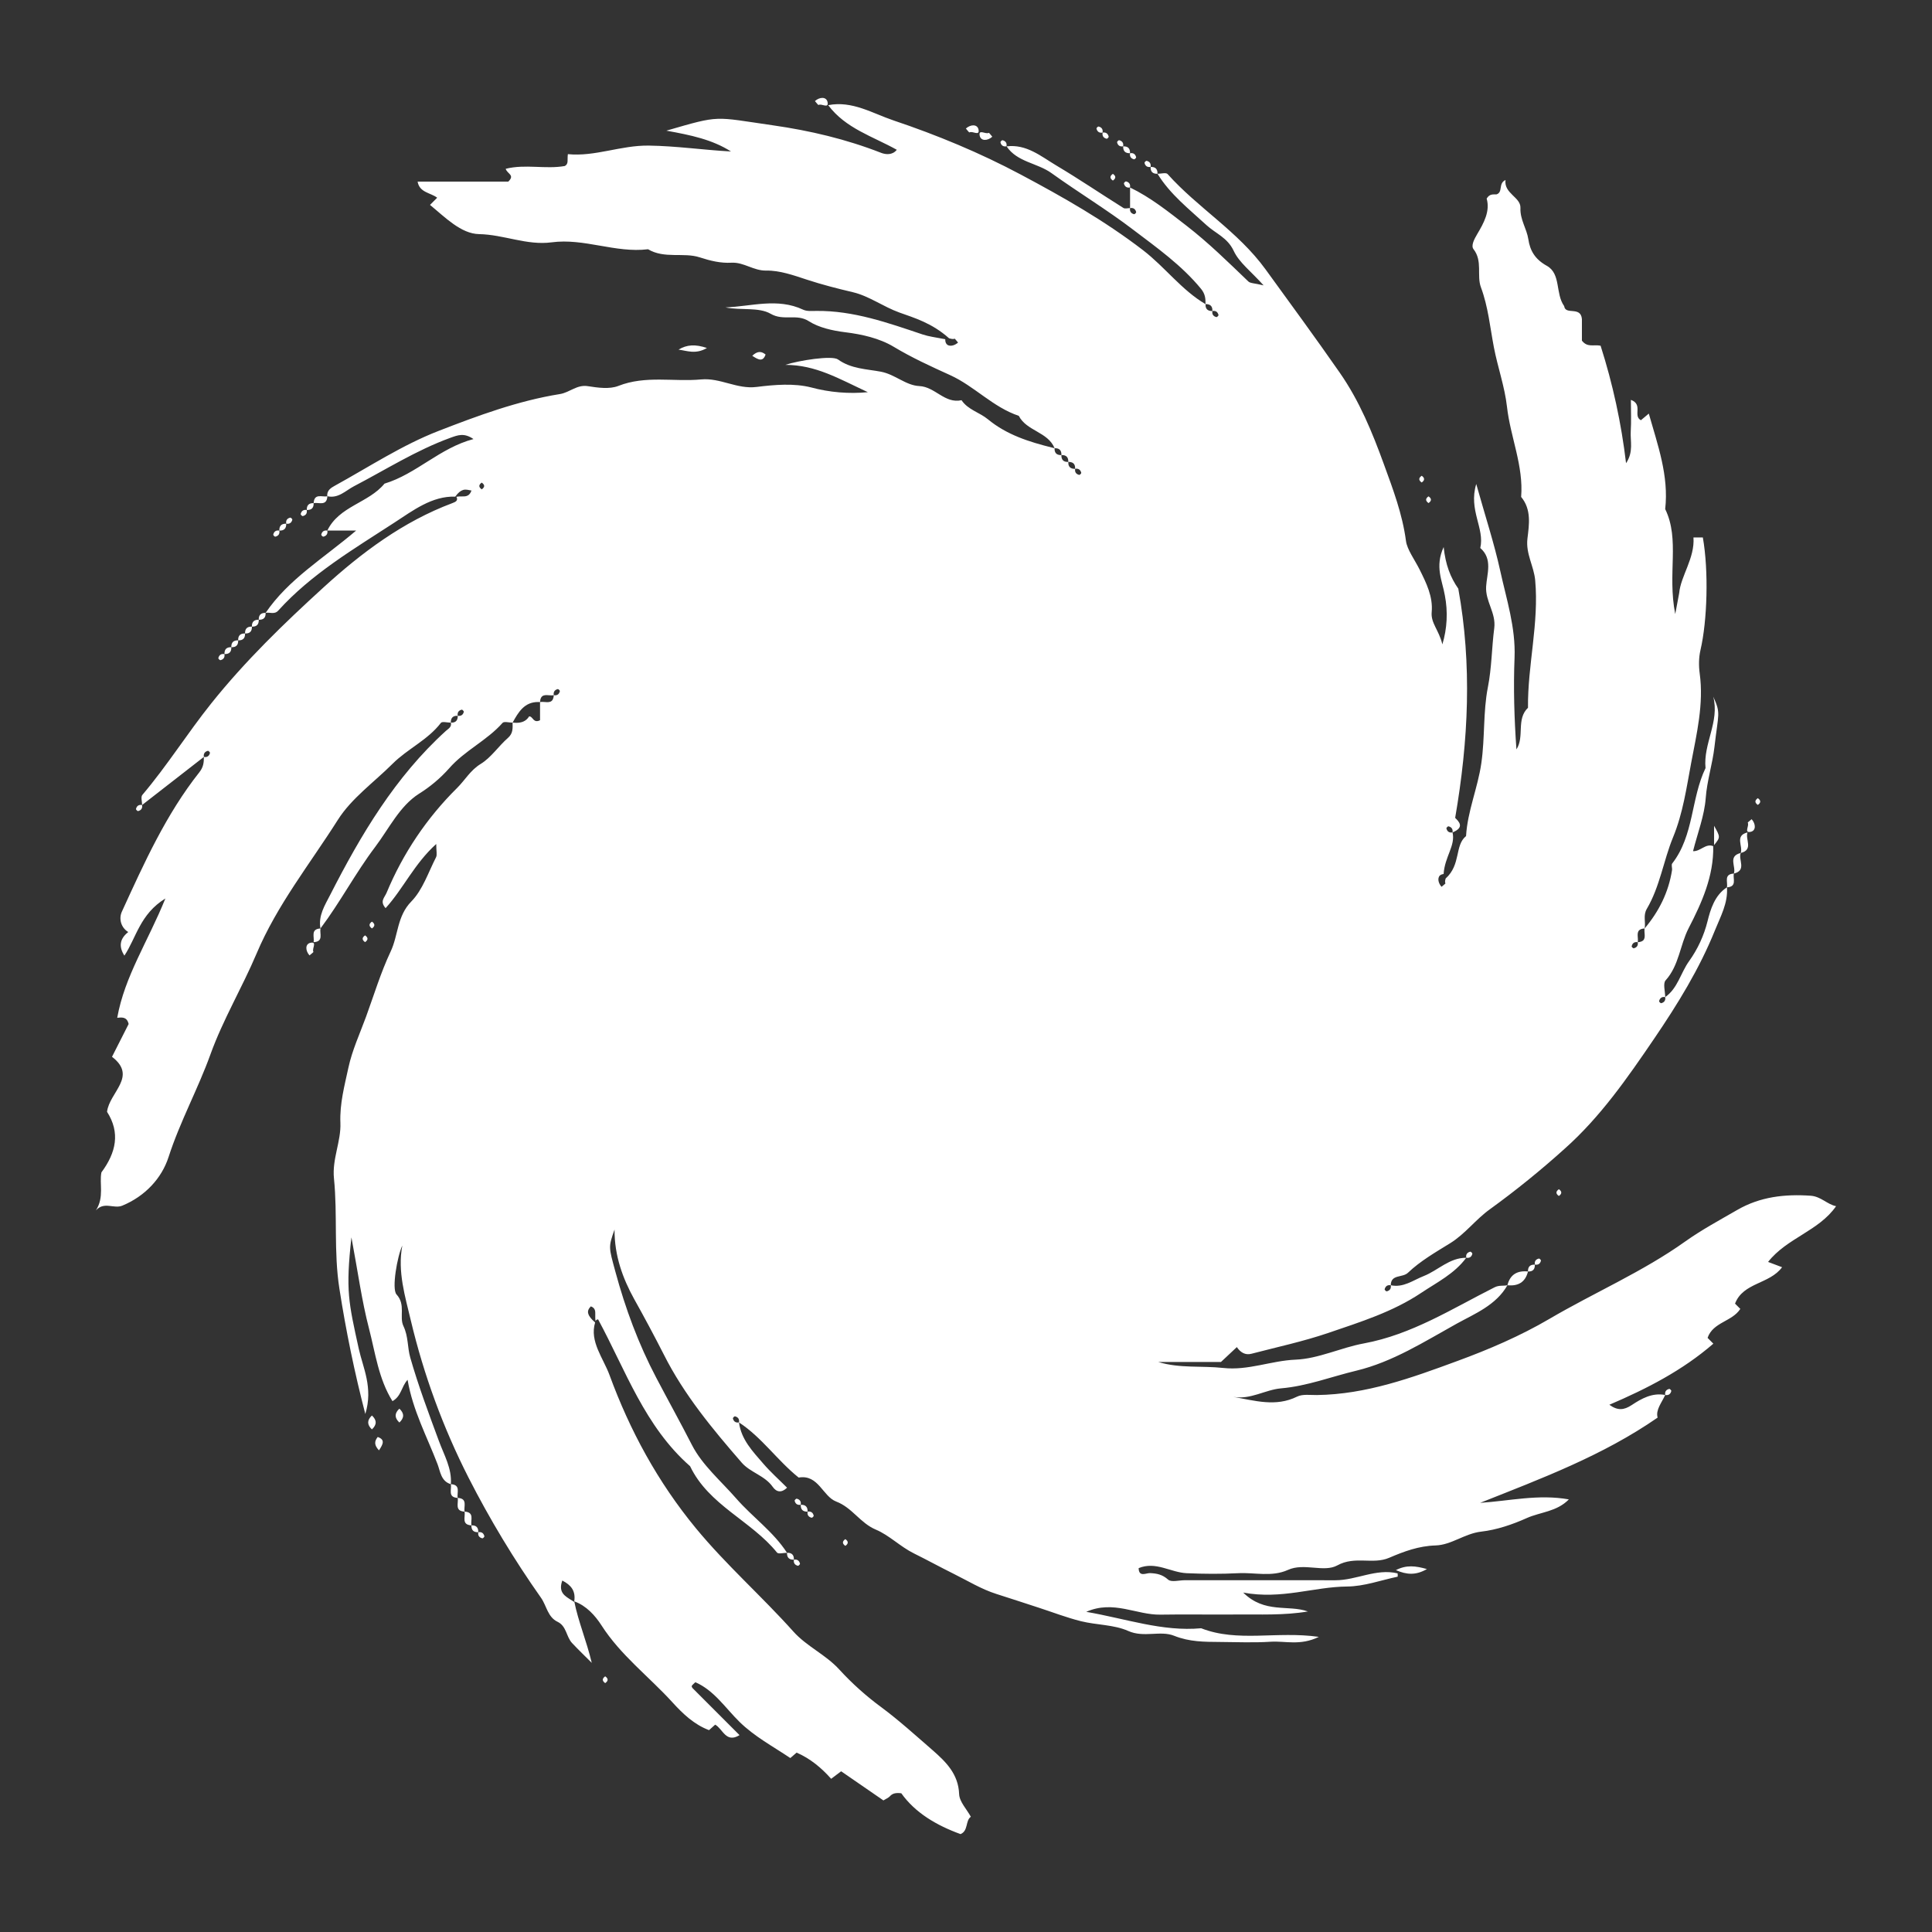 <?xml version="1.0" encoding="UTF-8" standalone="no"?>
<!-- Created with Keyshape -->
<svg xmlns="http://www.w3.org/2000/svg" xmlns:xlink="http://www.w3.org/1999/xlink" viewBox="0 0 660 660" fill-rule="evenodd" clip-rule="evenodd" stroke-linejoin="round" stroke-miterlimit="1.41">
    <rect x="0" y="0" width="660" height="660" fill="#333333" stroke="none"/>
    <style>
        @keyframes a0_t { 
            0% { 
                transform: translate(330px,330px) rotate(0deg) translate(-297.235px,-296.553px); 
            } 
            100% { 
                transform: translate(330px,330px) rotate(360deg) translate(-297.235px,-296.553px); 
            } 
        }
    </style>
    <path d="M236.1,497.01C234.92,497.01,233.14,497.51,232.68,496.94C223.85,486.02,209.36,480.79,202.98,467.43C187.52,453.87,180.98,434.71,171.6,417.35C171.51,417.19,170.91,417.31,170.69,417.88C170.43,416.36,170.75,415.08,170.46,414.14C170.3,413.59,169.92,413.14,169.07,412.82C168.26,413.66,167.92,414.46,168.2,415.32C168.43,416.17,169.17,417.13,170.54,418.33C168.57,424.81,173.32,430.47,175.47,436.33C182.41,455.25,191.91,472.77,204.94,488.6C215.31,501.18,227.46,511.84,238.24,523.89C242.87,529.06,249.34,531.79,254.02,536.96C255.109,538.146,256.226,539.306,257.372,540.438C258.517,541.569,259.69,542.673,260.89,543.747C262.089,544.821,263.315,545.866,264.565,546.88C265.816,547.895,267.091,548.878,268.39,549.83C274.39,554.29,280.1,559.47,285.83,564.45C290.33,568.39,294.63,572.55,294.89,579.45C295,582.07,297.47,584.58,298.89,587.19C296.99,588.49,298.08,591.99,295.37,593.11C287.17,590.14,279.87,585.83,275.13,579.16C273.03,578.91,272.05,579.28,271.2,580.22C270.73,580.73,269.98,581,269.02,581.6L254.58,571.65L251.17,574.22C247.96,570.59,244.1,567.32,239.37,565.27C239.191,565.425,239.011,565.58,238.832,565.735C238.653,565.889,238.474,566.044,238.294,566.199C238.115,566.354,237.936,566.509,237.757,566.665C237.578,566.82,237.399,566.975,237.22,567.13C231.22,563.1,224.99,559.8,219.85,554.76C215.03,550.03,211.19,544.01,204.78,541.22C204.07,541.92,203.7,542.16,203.55,542.5C203.47,542.68,203.68,543.1,203.88,543.3C209.11,548.55,214.36,553.79,219.87,559.3C215.21,562.17,214.17,557.15,211.55,555.72L209.45,557.6C204.27,555.63,200.47,551.96,196.89,548.03C188.89,539.25,179.27,532.03,172.71,521.8C170.56,518.46,167.55,515.08,163.41,513.6L163.42,513.5C163.92,510.03,162.34,508.05,159.33,506.49C159.284,506.615,159.24,506.742,159.2,506.869C159.16,506.997,159.124,507.125,159.09,507.255C159.057,507.384,159.027,507.514,159,507.645C158.973,507.776,158.95,507.908,158.93,508.04C158.46,511.31,161.15,512.27,163.38,513.79L163.41,513.61C164.77,520.48,167.59,527.04,169.39,534.61C167.15,532.37,164.86,530.18,162.69,527.87C160.65,525.72,160.81,522.07,157.72,520.59C154.31,518.96,153.97,515.1,152.06,512.39C149.754,509.12,147.506,505.809,145.318,502.459C143.131,499.108,141.003,495.719,138.936,492.293C136.869,488.866,134.864,485.403,132.921,481.905C130.977,478.408,129.097,474.875,127.28,471.31C125.116,467.054,123.078,462.734,121.17,458.357C119.261,453.98,117.483,449.547,115.837,445.065C114.192,440.582,112.679,436.052,111.302,431.48C109.925,426.908,108.684,422.296,107.58,417.65C105.66,409.5,102.97,400.91,104.67,392.05C102.95,395.7,100.97,406.89,102.7,408.76C105.92,412.27,103.55,416.4,105.05,419.55C106.77,423.15,106.39,426.85,107.38,430.3C110.15,439.98,113.7,449.45,117.2,458.9C118.97,463.7,121.65,468.2,121.25,473.57C117.87,472.59,117.63,469.15,116.72,466.77C113.11,457.35,108.25,448.37,106.47,437.91C104.28,440.35,104.39,443.46,101.31,445.21C96.54,437.58,95.45,428.7,93.27,420.32C90.83,410.92,89.53,401.22,87.29,389.25C85.26,407.52,86.32,411.43,89.79,427.29C91.22,433.8,94.78,440.6,92.03,449.59C91.115,446.068,90.245,442.535,89.418,438.992C88.592,435.448,87.811,431.894,87.073,428.331C86.337,424.768,85.644,421.195,84.997,417.615C84.35,414.034,83.747,410.446,83.19,406.85C81.19,394.12,82.59,381.62,81.32,369.1C80.65,362.5,83.78,356.44,83.52,350.17C83.25,343.57,84.93,337.44,86.26,331.27C87.54,325.32,90.17,319.65,92.28,313.89C95,306.43,97.31,298.77,100.68,291.62C103.32,286.06,102.82,279.54,107.75,274.51C111.65,270.52,113.55,264.56,116.2,259.4C116.62,258.56,116.26,257.32,116.26,254.87C108.73,261.66,105.01,270.15,98.96,276.79C96.89,274.43,98.58,273.26,99.32,271.49C100.707,268.152,102.258,264.885,103.969,261.702C105.679,258.518,107.547,255.421,109.565,252.422C111.583,249.424,113.748,246.527,116.053,243.743C118.358,240.959,120.8,238.292,123.37,235.75C126.09,233.06,127.9,229.69,131.47,227.51C135.03,225.33,137.52,221.47,140.74,218.65C142.54,217.08,142.37,215.33,142.34,213.42L142.44,213.42C142.84,213.46,143.22,213.48,143.6,213.48C145.37,213.48,146.95,212.98,148,211.28L148.19,211.29L148.25,211.3C148.279,211.306,148.307,211.314,148.335,211.323C148.362,211.332,148.39,211.343,148.417,211.355C148.444,211.366,148.47,211.379,148.495,211.394C148.521,211.408,148.546,211.423,148.57,211.44L148.6,211.46L148.62,211.47L148.74,211.56L148.78,211.6C149.03,211.82,149.24,212.1,149.48,212.36L149.54,212.42C149.571,212.448,149.602,212.476,149.634,212.502C149.666,212.529,149.699,212.555,149.733,212.58C149.766,212.605,149.8,212.629,149.835,212.652C149.869,212.676,149.904,212.698,149.94,212.72C149.964,212.734,149.988,212.747,150.012,212.759C150.036,212.772,150.061,212.783,150.086,212.794C150.111,212.805,150.136,212.815,150.162,212.824C150.188,212.834,150.214,212.842,150.24,212.85L150.28,212.86L150.34,212.87L150.41,212.89L150.55,212.89L150.62,212.9L150.7,212.9C150.79,212.894,150.879,212.882,150.967,212.866C151.056,212.849,151.143,212.827,151.229,212.8C151.315,212.773,151.399,212.741,151.481,212.704C151.563,212.668,151.643,212.626,151.72,212.58L151.72,206.39C153.18,206.1,155.26,207.07,156.08,205.49C156.25,205.14,156.38,204.67,156.41,204.04C157.08,204.16,157.61,204.02,157.97,203.67C158.037,203.6,158.098,203.525,158.154,203.446C158.21,203.367,158.261,203.284,158.305,203.198C158.349,203.112,158.386,203.022,158.417,202.931C158.448,202.839,158.473,202.745,158.49,202.65C158.5,202.61,158.49,202.57,158.46,202.51C158.451,202.493,158.441,202.476,158.431,202.46C158.421,202.444,158.411,202.428,158.4,202.412C158.389,202.396,158.378,202.38,158.366,202.365C158.354,202.35,158.342,202.335,158.33,202.32C158.16,202.12,157.91,201.93,157.8,201.96C157.705,201.977,157.611,202.002,157.519,202.033C157.428,202.064,157.338,202.101,157.252,202.145C157.166,202.189,157.083,202.24,157.004,202.296C156.925,202.352,156.85,202.413,156.78,202.48C156.43,202.85,156.29,203.37,156.41,204.04C154.95,204.34,152.86,203.37,152.05,204.94C151.87,205.29,151.75,205.76,151.72,206.39L151.6,206.39L151.48,206.38L151.38,206.38L151.13,206.37C146.4,206.32,144.33,209.8,142.34,213.42C141.17,213.42,139.44,212.92,138.92,213.5C133.57,219.55,126,222.92,120.66,229.04C119.91,229.881,119.13,230.696,118.322,231.482C117.514,232.267,116.678,233.024,115.816,233.75C114.954,234.476,114.066,235.17,113.154,235.833C112.242,236.495,111.307,237.125,110.35,237.72C103.73,241.96,100.16,249.57,95.41,255.87C88.65,264.81,83.45,274.78,76.71,283.73C75.91,279.36,78.2,275.84,80.03,272.26C90.53,251.69,102.23,231.96,119.58,216.22C120.38,215.5,121.63,214.9,121.25,213.42C122.31,213.46,123.02,213.14,123.35,212.45C123.54,212.09,123.62,211.63,123.6,211.07C124.27,211.19,124.8,211.05,125.16,210.7C125.227,210.63,125.288,210.555,125.344,210.476C125.4,210.397,125.451,210.314,125.495,210.228C125.539,210.142,125.576,210.052,125.607,209.961C125.638,209.869,125.663,209.775,125.68,209.68C125.69,209.63,125.66,209.56,125.61,209.48C125.47,209.26,125.13,208.96,124.99,208.99C124.895,209.007,124.801,209.032,124.709,209.063C124.618,209.094,124.528,209.131,124.442,209.175C124.356,209.219,124.273,209.27,124.194,209.326C124.115,209.382,124.04,209.443,123.97,209.51C123.62,209.88,123.48,210.41,123.6,211.07C122.53,211.04,121.83,211.36,121.49,212.05C121.31,212.4,121.23,212.86,121.25,213.42C120.08,213.42,118.27,212.93,117.85,213.5C113.35,219.37,106.45,222.37,101.35,227.46C95.01,233.79,87.3,239.26,82.63,246.66C73.11,261.69,61.91,275.66,54.86,292.36C49.96,303.94,43.43,314.82,39.12,326.76C34.85,338.61,28.74,349.68,24.83,361.78C22.48,369.08,16.81,375.19,9.04,378.41C6.09,379.63,2.83,376.87,0,380.04C2.93,375.46,1.11,370.88,1.88,367.06C6.91,360.27,8.36,353.49,3.8,346.36C4.61,339.66,14.29,334.31,5.5,327.57L11.18,316.37C10.59,313.9,9,314.07,7.28,314.25C9.8,300.06,17.8,288.15,23.73,273.49C15.03,278.85,13.81,286.86,9.73,293.01C7.73,289.9,8.14,287.23,11.05,284.95C10.466,284.601,9.952,284.147,9.535,283.611C9.117,283.074,8.803,282.464,8.608,281.813C8.414,281.161,8.342,280.479,8.397,279.801C8.452,279.123,8.633,278.462,8.93,277.85C16.49,261.35,23.95,244.75,35.33,230.38C36.73,228.6,36.9,227.04,36.88,225.13C37.55,225.25,38.08,225.12,38.44,224.76C38.507,224.69,38.569,224.615,38.624,224.536C38.68,224.457,38.731,224.374,38.775,224.288C38.819,224.202,38.856,224.112,38.887,224.021C38.918,223.929,38.943,223.835,38.96,223.74C38.96,223.72,38.96,223.68,38.94,223.64C38.934,223.626,38.928,223.613,38.922,223.6C38.915,223.587,38.908,223.574,38.901,223.562C38.893,223.549,38.885,223.537,38.877,223.525C38.868,223.513,38.859,223.501,38.85,223.49C38.845,223.484,38.841,223.478,38.836,223.472C38.831,223.466,38.826,223.46,38.821,223.454C38.816,223.448,38.811,223.443,38.806,223.437C38.8,223.431,38.795,223.426,38.79,223.42L38.76,223.37L38.74,223.35C38.58,223.18,38.37,223.03,38.27,223.05C38.175,223.068,38.081,223.093,37.989,223.125C37.897,223.157,37.807,223.195,37.721,223.24C37.635,223.285,37.552,223.336,37.473,223.393C37.394,223.45,37.32,223.512,37.25,223.58C36.9,223.94,36.76,224.46,36.88,225.13L15.78,241.55C15.78,240.38,15.28,238.79,15.86,238.11C24.3,228.17,31.21,217.1,39.36,206.9C50.98,192.35,64.26,179.52,77.83,167.15C90.73,155.38,104.97,144.71,121.76,138.43C122.9,138,123.84,137.56,123.14,136.25C124.44,136.01,125.64,136.29,126.61,136C127.28,135.8,127.87,135.3,128.31,134.13C127.31,133.97,126.38,133.63,125.43,133.94C124.63,134.18,123.77,134.8,122.76,136.21C114.82,135.95,108.34,140.94,101.92,145.11C88.02,154.16,73.59,162.64,62.28,175.15C60.98,176.58,59.39,175.62,57.97,175.92C65.8,164.4,77.7,157.34,88.9,147.8L79.05,147.8C83.09,139.43,93.14,138.41,98.59,131.77C109.49,128.47,117.43,119.59,128.99,116.54C125.8,114.37,123.77,115.14,121.02,116.14C109.38,120.39,99.02,127,88.14,132.67C85.34,134.12,82.81,136.94,79.05,136.07C78.77,134.1,80.44,133.13,81.57,132.51C93.3,126.05,104.65,118.58,117.04,113.77C130.46,108.56,144.17,103.47,158.51,101.17C161.89,100.62,164.31,97.87,168.04,98.47C171.46,99,175.43,99.58,178.47,98.39C187.8,94.72,197.37,97.05,206.78,96.17C213.32,95.57,219.02,99.59,225.71,98.74C231.84,97.97,238.45,97.42,244.31,98.9C245.885,99.323,247.479,99.676,249.086,99.957C250.693,100.238,252.311,100.447,253.937,100.584C255.563,100.72,257.193,100.784,258.825,100.775C260.456,100.766,262.086,100.684,263.71,100.53C253.69,95.87,245.91,91.2,235.51,91.2C240.13,89.67,251.51,87.9,253.51,89.35C257.97,92.58,263.32,92.62,268.11,93.52C273.04,94.44,276.61,98.22,281.31,98.44C286.7,98.7,289.98,104.54,295.71,103.27C297.91,106.55,301.85,107.42,304.71,109.78C311.14,115.1,318.84,117.52,326.73,119.48L327.49,119.68C327.43,121.24,328.16,122.02,329.69,122.02L329.83,122.02C329.78,123.59,330.51,124.37,332.03,124.36L332.18,124.36C332.14,125.42,332.46,126.13,333.15,126.46C333.51,126.65,333.97,126.73,334.53,126.71C334.44,127.18,334.49,127.59,334.65,127.91C334.87,128.35,335.3,128.65,335.92,128.79C336.1,128.83,336.65,128.28,336.61,128.09C336.56,127.89,336.51,127.72,336.42,127.56C336.08,126.86,335.44,126.55,334.52,126.7C334.56,125.64,334.24,124.94,333.55,124.6C333.443,124.552,333.333,124.511,333.221,124.477C333.109,124.443,332.995,124.416,332.88,124.395C332.764,124.375,332.648,124.362,332.531,124.356C332.414,124.35,332.297,124.352,332.18,124.36C332.24,122.79,331.51,122,329.98,122.01L329.83,122.01C329.89,120.44,329.16,119.66,327.64,119.67L327.5,119.67C325.19,114.04,317.95,113.84,315.27,108.61C306.46,105.67,300.13,98.49,291.87,94.73C285.27,91.73,278.77,88.77,272.52,85.01C267.72,82.12,261.68,80.75,256.02,80.06C251.52,79.5,246.97,78.46,243.58,76.3C239.33,73.57,234.95,76.32,230.51,73.75C226.44,71.39,220.28,72.65,215.07,71.57C223.93,71.23,232.82,68.22,241.59,72.34C242.87,72.94,244.57,72.79,246.07,72.77C258.8,72.62,270.64,76.86,282.42,80.81C284.64,81.55,286.7,81.76,290.17,82.44C290.167,82.454,290.165,82.468,290.162,82.482C290.16,82.496,290.158,82.51,290.156,82.525C290.155,82.539,290.153,82.553,290.152,82.567C290.151,82.582,290.15,82.596,290.15,82.61L290.15,82.7C290.15,82.84,290.16,83.02,290.2,83.22C290.36,83.98,290.82,84.42,291.28,84.54C292.2,84.86,293.49,84.49,294.52,83.57C294.12,83.11,293.49,82.29,293.34,82.24L293.32,82.24C292.86,82.52,292.11,82.28,291.45,82.12C285.57,76.86,279.51,75.13,274.49,73.32C268.94,71.32,264.14,67.69,258.65,66.39C253.31,65.13,248.05,63.79,242.85,62.08C238.35,60.6,233.61,58.91,229.01,58.99C224.61,59.07,221.36,56.07,217.1,56.3C213.43,56.5,209.96,55.67,206.24,54.46C200.77,52.68,194.2,55.04,188.62,51.7C177.48,53.07,166.82,47.84,155.65,49.34C147.24,50.46,139.35,46.69,130.89,46.53C124.7,46.41,119.28,40.77,114.13,36.55L116.58,34.1C114.39,32.38,110.53,32.38,109.9,28.6L140.87,28.6C143.24,26.31,140.52,25.99,139.99,24.22C146.69,22.52,153.59,24.44,160.2,23.26C161.57,22.48,160.95,21.18,161.23,19.21C170.51,20.14,179.28,16.16,188.87,16.29C198.27,16.42,207.52,17.79,216.95,18.3C210.55,14.24,203.35,12.72,194.87,11.19C213.55,5.78,210.83,6.43,231.18,9.35C243.97,11.18,256.28,14.09,268.28,18.78C269.78,19.36,272.13,19.61,273.59,17.72C265.44,13.16,256.09,10.44,250.16,2.48C258.33,0.85,265.4,5.32,272.46,7.69C287.36,12.69,302.06,18.79,315.93,26.18C330.34,33.85,344.59,41.94,357.73,52.04C365.25,57.83,370.86,65.62,379.06,70.45C379.02,71.52,379.34,72.22,380.03,72.55C380.39,72.74,380.85,72.82,381.41,72.8C381.33,73.28,381.37,73.68,381.53,74C381.75,74.45,382.19,74.74,382.8,74.88C382.98,74.92,383.53,74.38,383.5,74.19C383.45,73.99,383.39,73.81,383.3,73.65C382.97,72.95,382.33,72.65,381.41,72.8C381.45,71.73,381.13,71.03,380.44,70.69C380.332,70.642,380.222,70.601,380.109,70.566C379.996,70.532,379.881,70.504,379.765,70.484C379.649,70.464,379.531,70.451,379.414,70.445C379.296,70.44,379.178,70.441,379.06,70.45C379.08,68.56,378.96,66.98,377.53,65.23C370.93,57.18,362.44,51.17,354.35,45.03C345.39,38.2,335.62,32.29,326.45,25.7C321.52,22.16,314.75,21.98,311.09,16.55C317.89,15.71,322.83,19.95,328.06,23.07C335.83,27.69,343.33,32.78,351,37.59C351.55,37.94,352.5,37.64,353.29,37.64C353.2,38.12,353.25,38.52,353.41,38.84C353.63,39.29,354.06,39.59,354.68,39.73L354.7,39.73C354.9,39.73,355.4,39.21,355.37,39.03C355.32,38.83,355.27,38.65,355.18,38.49C354.84,37.79,354.2,37.49,353.28,37.64L353.28,30.61C360.32,34.01,366.31,38.83,372.48,43.6C380.08,49.47,386.82,56.12,393.7,62.72C394.36,63.35,395.7,63.27,398.9,64.04C394.57,59.21,390.54,56.24,388.69,52.26C386.55,47.68,382.47,46.31,379.33,43.41C373.43,37.97,366.95,32.93,362.66,25.92C363.83,25.92,365.56,25.42,366.09,26C376.47,37.61,390.11,45.56,399.57,58.58C408.07,70.29,416.63,81.96,424.91,93.86C431.65,103.54,436.01,114.2,439.98,125.11C443.1,133.68,446.32,142.13,447.54,151.37C447.92,154.27,450.54,157.81,452.16,161.05C454.48,165.7,456.81,170.37,456.32,175.68C455.98,179.42,458.78,181.75,459.97,186.68C460.377,185.331,460.702,183.958,460.943,182.57C461.184,181.181,461.34,179.779,461.412,178.372C461.483,176.964,461.47,175.554,461.371,174.148C461.272,172.742,461.088,171.344,460.82,169.96C459.96,164.9,457.32,160.18,460.41,153.43C461.04,159.46,462.71,163.79,465.41,167.65C470.12,193.58,468.91,219.47,464.34,245.95C465.64,247.23,467.66,249.19,463.44,250.92C463.46,250.82,463.473,250.718,463.477,250.616C463.482,250.514,463.479,250.412,463.468,250.31C463.457,250.208,463.438,250.108,463.411,250.009C463.385,249.91,463.351,249.814,463.31,249.72C463.09,249.27,462.66,248.97,462.04,248.83C461.89,248.8,461.51,249.15,461.39,249.38L461.37,249.42C461.366,249.428,461.363,249.436,461.36,249.444C461.357,249.452,461.354,249.46,461.353,249.469C461.351,249.477,461.35,249.486,461.35,249.494C461.349,249.503,461.349,249.511,461.35,249.52C461.4,249.72,461.45,249.9,461.54,250.07C461.87,250.77,462.51,251.07,463.44,250.91C464.51,255.43,460.79,259.14,460.39,265.13L460.04,265.19C459.28,265.34,458.84,265.81,458.73,266.27C458.4,267.18,458.77,268.47,459.69,269.5C460.15,269.1,460.97,268.47,461.03,268.32L461.03,268.3C461.019,268.284,461.009,268.267,460.999,268.25C460.99,268.233,460.981,268.216,460.973,268.199C460.964,268.181,460.956,268.163,460.949,268.145C460.942,268.127,460.936,268.109,460.93,268.09C460.925,268.068,460.921,268.046,460.917,268.023C460.913,268.001,460.91,267.978,460.907,267.956C460.905,267.933,460.903,267.911,460.902,267.888C460.901,267.865,460.9,267.843,460.9,267.82C460.898,267.753,460.898,267.685,460.901,267.618C460.904,267.55,460.91,267.483,460.918,267.416C460.927,267.349,460.938,267.283,460.951,267.216C460.965,267.15,460.981,267.085,461,267.02L461.03,266.88L461.06,266.78L461.06,266.73L461.08,266.67C466.4,261.9,464.11,255.34,468.06,252.17C468.56,243.63,472.06,235.76,473.28,227.27C474.54,218.54,473.86,209.72,475.52,201.31C476.85,194.53,476.82,187.84,477.69,181.15C478.37,175.89,474.59,172.02,474.92,166.87C475.18,162.59,477.25,157.52,472.92,153.76C474.5,147.01,468.82,140.86,471.54,131.89C474.67,143.05,477.68,152.19,479.73,161.53C481.87,171.3,485.03,180.9,484.63,191.18C484.21,201.6,484.53,212.04,485.27,222.56C488.12,218.16,485.11,212.27,489.22,208.34C489.07,193.79,493.01,179.48,491.68,164.81C491.24,159.94,488.41,155.76,489.03,150.55C489.6,145.82,490.46,140.6,486.88,136.31C487.74,125.67,483.2,115.85,482.04,105.49C481.27,98.63,478.86,91.97,477.56,85.15C476.25,78.31,475.63,71.39,473.15,64.72C471.63,60.67,473.8,55.76,470.61,51.67C469.69,50.49,470.81,48.32,471.9,46.48C474.13,42.74,476.34,38.67,475.1,34.4C476.13,32.66,477.38,33.02,478.49,32.95C480.77,32.17,478.98,29.18,481.54,28.05C480.94,32.66,486.77,33.91,486.64,37.55C486.47,41.62,488.78,44.62,489.34,48.29C489.91,52.12,491.57,55.09,495.64,57.35C500.56,60.08,498.5,66.85,501.58,71.12C501.98,74.34,507.26,70.99,507.64,75.56L507.64,82.92C509.54,85.38,511.65,84.17,514.02,84.65C515.063,87.915,516.028,91.206,516.913,94.517C517.799,97.829,518.605,101.161,519.331,104.512C520.058,107.862,520.703,111.229,521.268,114.61C521.833,117.991,522.317,121.386,522.72,124.79C525.35,120.88,524.12,117.25,524.32,113.9C524.54,110.49,524.37,107.06,524.37,103.15C528.66,104.74,524.97,108.61,527.79,110.11L530.49,107.84C533.54,118.61,537.37,129.06,536.09,140.46C541.19,150.96,536.77,162.37,539.52,176.33L540.87,169.16C541.38,163.36,546.25,157.22,545.75,150.16L548.95,150.16C550.98,161.61,550.47,178.6,548.15,188.58C547.55,191.15,547.52,194,547.88,196.64C549.31,207.06,546.82,217.31,544.96,227.2C543.38,235.58,542.18,244.33,538.76,252.62C535.5,260.57,534.29,269.42,529.82,277.01C528.47,279.3,529.5,281.52,529.06,283.73C528.13,283.78,527.56,284.01,527.2,284.36C526.23,285.3,526.98,287.12,526.71,288.42C526.11,288.32,525.61,288.42,525.26,288.7L525.25,288.72L525.23,288.73C525.06,288.87,524.93,289.05,524.82,289.27C524.74,289.44,524.68,289.62,524.63,289.82L524.64,289.89L524.67,289.96L524.73,290.05L524.73,290.07L524.75,290.09L524.91,290.26C525.01,290.36,525.12,290.44,525.21,290.48C525.25,290.5,525.29,290.51,525.32,290.5C525.94,290.37,526.37,290.07,526.59,289.63C526.75,289.3,526.79,288.9,526.71,288.43C527.65,288.37,528.23,288.13,528.58,287.79C529.55,286.84,528.8,285.04,529.06,283.73C533.96,277.93,537.24,271.36,538.42,263.83C538.54,263.07,538.11,262.03,538.49,261.53C545.96,251.94,544.85,239.37,549.87,228.94C549.03,220.59,554.74,213.1,552.51,204.56C555.17,210.31,554.23,210.2,552.93,221.63C552.25,227.57,550.37,233.23,549.93,239.23C549.48,245.23,547.17,251.09,545.6,257.33C548.15,257.45,549.92,254.57,552.5,255.61C552.7,265.83,548.6,274.93,544.1,283.63C541.12,289.43,540.85,296.33,536.23,301.46C535.27,302.54,536.09,305.22,536.09,307.17C535.42,307.06,534.89,307.19,534.53,307.55C534.463,307.62,534.402,307.695,534.346,307.774C534.29,307.853,534.239,307.936,534.195,308.022C534.151,308.108,534.114,308.198,534.083,308.289C534.052,308.381,534.027,308.475,534.01,308.57C533.99,308.63,534.05,308.75,534.15,308.87L534.21,308.93L534.27,308.99C534.41,309.14,534.58,309.26,534.67,309.26L534.7,309.26C534.795,309.242,534.89,309.217,534.981,309.185C535.073,309.153,535.163,309.115,535.249,309.07C535.335,309.025,535.418,308.974,535.497,308.917C535.576,308.86,535.65,308.798,535.72,308.73L535.77,308.67L535.8,308.64L535.82,308.61C536.09,308.26,536.19,307.78,536.09,307.17C540.39,304.18,541.38,298.87,544.27,294.87C545.001,293.848,545.683,292.793,546.314,291.707C546.946,290.622,547.526,289.507,548.052,288.367C548.579,287.226,549.051,286.062,549.468,284.877C549.885,283.692,550.246,282.489,550.55,281.27C551.53,277.32,552.98,272.37,557.19,269.67C557.58,275.06,555.01,279.59,553.09,284.36C547.75,297.6,540.29,309.66,532.32,321.38C523.2,334.78,513.92,348.17,501.71,359.01C499.684,360.837,497.634,362.637,495.56,364.409C493.486,366.181,491.388,367.926,489.268,369.643C487.148,371.359,485.005,373.048,482.84,374.707C480.675,376.367,478.488,377.998,476.28,379.6C471.34,383.12,467.8,388.06,462.64,391.25C457.64,394.34,452.41,397.34,448.21,401.35C446.34,403.13,442.38,401.78,442.34,405.61C441.67,405.5,441.14,405.63,440.78,405.99C440.714,406.059,440.652,406.133,440.597,406.212C440.541,406.29,440.491,406.372,440.447,406.457C440.403,406.543,440.365,406.631,440.334,406.722C440.303,406.813,440.278,406.906,440.26,407L440.26,407.09L440.38,407.28L440.56,407.47C440.582,407.491,440.605,407.512,440.628,407.532C440.652,407.551,440.676,407.57,440.701,407.587C440.726,407.605,440.752,407.622,440.779,407.637C440.805,407.652,440.832,407.667,440.86,407.68L440.89,407.68L440.89,407.69L440.95,407.69C441.051,407.671,441.151,407.644,441.248,407.609C441.345,407.575,441.44,407.533,441.53,407.483C441.621,407.434,441.708,407.378,441.79,407.316C441.872,407.253,441.949,407.184,442.02,407.11L442.05,407.08L442.07,407.05C442.35,406.7,442.44,406.21,442.34,405.61C446.64,406.54,449.98,403.89,453.6,402.47C458.5,400.54,462.36,396.2,468.12,396.23C464.12,401.67,458.19,404.58,452.75,408.21C442.98,414.75,431.91,418.17,421.01,421.9C412.44,424.82,403.51,426.73,394.73,429.02C392.65,429.56,391.01,428.59,389.76,426.74L384.33,431.83L362.92,431.83C370.26,434.07,377.77,433.06,385.12,433.87C393.65,434.81,401.49,431.37,409.86,431.03C417.67,430.71,425.28,426.93,433.12,425.49C449.52,422.47,463.31,413.61,477.8,406.32C479.4,405.52,480.75,405.92,482.19,405.61C478.33,412.46,470.88,415.41,464.83,418.76C453.87,424.84,442.98,431.82,430.56,434.8C422.02,436.85,413.76,440.07,404.9,440.83C399.4,441.3,394.45,444.79,388.53,443.74C395.9,445.03,403.06,447.26,410.32,443.67C412.21,442.73,414.82,443.15,417.11,443.12C433.97,442.9,449.44,437.25,465.01,431.52C475.93,427.52,486.61,422.92,496.51,417.12C511.89,408.09,528.39,401.04,542.99,390.62C548.62,386.62,554.77,383.32,560.77,379.85C568.52,375.38,576.94,374.42,585.77,375.03C589.32,375.28,591.45,378.01,594.47,378.6C588.58,387.1,577.64,389.47,571.24,397.65L576.02,399.45C571.75,405.29,562.72,404.62,559.95,411.89L561.75,413.69C558.96,418.06,552.41,418.19,550.57,423.59L552.54,425.57C542.02,434.69,529.87,440.94,517.01,446.44C519.87,448.5,521.98,448.3,524.66,446.54C528,444.32,531.69,442.25,536.09,443.1C534.89,445.77,532.77,448.17,533.5,450.83C514.77,463.81,493.82,471.63,472.87,479.95C482.86,479.3,492.77,476.91,503.18,478.77C499.04,483.01,493.45,483.07,488.8,485.15C483.9,487.35,478.55,489.17,473.24,489.78C467.59,490.42,463.06,494.34,457.65,494.5C451.89,494.67,446.87,496.54,441.79,498.72C436.21,501.12,430.13,497.98,424.09,501.31C419.49,503.84,412.75,500.35,407.24,502.85C401.67,505.37,395.86,503.67,390.18,503.98C384.35,504.28,378.48,504.24,372.64,503.98C367.16,503.75,362.07,499.82,356.21,502.25C356.28,505.44,358.77,503.9,360.07,503.95C362.47,504.05,364.32,504.43,366.28,506.17C367.38,507.15,370.02,506.38,371.97,506.38L423.43,506.39C430.61,506.4,437.33,502.28,444.69,504.04C444.69,504.44,444.76,505.14,444.68,505.17C438.94,506.39,433.2,508.49,427.44,508.53C416.03,508.62,405.1,513.04,391.93,510.6C399.32,517.86,407.27,514.67,414.04,517.05C405.84,518.45,397.57,518.01,389.34,518.09C380.77,518.17,372.19,517.99,363.63,518.14C355.48,518.28,347.63,513.07,338.31,517.18C351.96,519.53,364.31,524,377.57,522.79C390.09,527.69,403.32,523.68,417.77,525.73C411.45,528.84,406.27,527.08,401.38,527.39C395.56,527.77,389.69,527.51,383.85,527.47C378.61,527.44,373.55,527.44,368.37,525.37C363.59,523.44,358.07,526.12,352.67,523.72C347.77,521.53,341.86,521.71,336.51,520.38C331.61,519.16,326.88,517.32,322.07,515.76C317.27,514.2,312.47,512.61,307.64,511.08C302.44,509.43,297.82,506.57,292.96,504.16C288.42,501.91,283.99,499.47,279.46,497.23C274.78,494.92,271.03,491.03,266.47,489.11C261.08,486.86,258.4,481.6,252.91,479.51C248.25,477.74,246.86,470.15,240.07,471.31C232.77,465.46,227.5,457.59,219.68,452.47C219.84,451.56,219.53,450.92,218.83,450.58C218.787,450.559,218.743,450.539,218.699,450.521C218.655,450.503,218.611,450.485,218.565,450.47C218.52,450.454,218.475,450.439,218.429,450.426C218.383,450.413,218.337,450.401,218.29,450.39L218.27,450.39C218.07,450.39,217.57,450.91,217.6,451.09C217.74,451.7,218.04,452.14,218.48,452.35C218.8,452.51,219.2,452.55,219.68,452.47C220.45,458.34,224.38,462.38,227.98,466.55C230.48,469.45,233.38,472.03,236.11,474.77C234.26,476.59,232.51,476.35,231.21,474.49C228.51,470.61,223.57,469.61,220.62,466.22C210.65,454.74,200.91,443,194.04,429.35C193.217,427.737,192.387,426.129,191.548,424.524C190.71,422.919,189.864,421.318,189.011,419.721C188.158,418.125,187.297,416.532,186.428,414.943C185.56,413.355,184.684,411.77,183.8,410.19C180.06,403.39,177.12,395.63,177.17,386.59C175.02,392.65,175.19,392.59,177.46,400.98C180.87,413.56,185.35,425.68,191.44,437.25C195.47,444.92,199.68,452.5,203.62,460.2C207.15,467.08,213.54,472.5,218.77,478.49C224.33,484.85,231.43,489.79,236.09,497.01L236.17,497.01C237.74,496.98,238.5,497.76,238.44,499.36C236.82,499.42,236.04,498.64,236.09,497.01ZM173.98,539.21C175.08,539.98,175.08,540.76,173.98,541.53C172.89,540.76,172.89,539.98,173.98,539.21ZM444.09,502.93C447.71,501.08,450.78,501.47,454.69,502.57C450.87,504.77,447.79,504.51,444.09,502.93ZM238.45,499.37C239.57,499.17,240.28,499.68,240.53,500.75C240.56,500.93,240.02,501.48,239.83,501.45C238.76,501.2,238.25,500.49,238.45,499.37ZM256.02,492.34C257.11,493.11,257.11,493.89,256.02,494.65C254.92,493.89,254.92,493.11,256.02,492.34ZM130.63,489.99C131.76,489.79,132.47,490.31,132.71,491.38C132.75,491.56,132.21,492.11,132.02,492.07C130.95,491.82,130.43,491.12,130.63,489.99ZM128.28,487.64C129.9,487.58,130.68,488.36,130.62,489.98C129,490.04,128.22,489.26,128.28,487.64ZM128.28,487.64C124.78,487.44,126.28,484.73,125.94,482.94C129.44,483.15,127.93,485.86,128.28,487.64ZM243.13,482.96C244.26,482.76,244.97,483.28,245.21,484.35C245.25,484.53,244.71,485.08,244.52,485.04C243.45,484.79,242.93,484.09,243.13,482.96ZM243.13,482.95C241.5,483.01,240.73,482.23,240.78,480.61C242.4,480.55,243.18,481.33,243.12,482.95ZM123.59,478.26C127.1,478.46,125.59,481.17,125.94,482.95C122.44,482.75,123.94,480.04,123.59,478.26ZM240.77,480.6C239.64,480.8,238.93,480.28,238.69,479.2C238.65,479.03,239.2,478.48,239.39,478.52C240.45,478.77,240.97,479.47,240.77,480.6ZM123.59,478.26C120.09,478.06,121.6,475.36,121.25,473.57C124.75,473.77,123.25,476.49,123.59,478.27ZM96.69,462.01C95.02,460.21,95.1,458.91,96.27,457.45C98.85,458.35,98.14,459.85,96.7,462.01ZM94.29,450.11C96,451.7,96,453.26,94.29,454.85C92.59,453.26,92.59,451.7,94.29,450.11ZM103.67,447.77C105.37,449.36,105.37,450.92,103.67,452.51C101.97,450.91,101.97,449.36,103.67,447.77ZM536.1,443.1C535.9,441.97,536.42,441.26,537.5,441.02C537.67,440.98,538.22,441.53,538.18,441.71C537.94,442.78,537.23,443.3,536.1,443.1ZM489.22,400.92C488.3,404.62,485.82,405.98,482.19,405.61C483.11,401.91,485.59,400.54,489.22,400.91ZM489.22,400.92C489.16,399.3,489.94,398.52,491.56,398.57C491.62,400.2,490.84,400.98,489.22,400.92ZM491.57,398.56C491.37,397.44,491.89,396.73,492.96,396.49C493.14,396.45,493.69,396.99,493.65,397.18C493.41,398.25,492.7,398.76,491.57,398.56ZM468.13,396.22C467.93,395.1,468.45,394.39,469.53,394.14C469.7,394.11,470.25,394.65,470.21,394.84C469.97,395.9,469.26,396.42,468.13,396.22ZM499.77,372.8C500.86,373.57,500.86,374.36,499.77,375.12C498.67,374.36,498.67,373.57,499.77,372.81ZM72.97,292.94C71.52,291.31,71.43,289,73.33,288.62C75.72,288.14,73.67,290.7,74.31,291.73C74.36,291.83,73.46,292.5,72.97,292.93ZM74.37,288.42C74.72,286.64,73.21,283.93,76.72,283.73C76.37,285.51,77.88,288.22,74.38,288.42ZM91.95,288.4C90.85,287.64,90.85,286.86,91.95,286.09C93.05,286.86,93.05,287.64,91.95,288.4ZM94.3,281.4C95.39,282.17,95.39,282.95,94.3,283.72C93.2,282.95,93.2,282.17,94.3,281.4ZM559.53,264.98C559.18,266.76,560.69,269.48,557.19,269.68C557.54,267.89,556.02,265.18,559.53,264.98ZM461.23,265.63L461.23,265.58C461.23,265.584,461.23,265.588,461.23,265.592C461.231,265.597,461.231,265.601,461.231,265.605C461.231,265.609,461.231,265.613,461.23,265.618C461.23,265.622,461.23,265.626,461.23,265.63L461.23,265.7L461.24,265.7L461.24,265.94L461.23,265.96L461.23,266.02L461.22,266.03L461.22,266.07L461.21,266.1L461.21,266.11L461.2,266.18L461.2,266.11L461.21,266.07L461.21,266.03L461.23,265.99L461.23,265.85L461.24,265.82L461.24,265.63ZM461.11,265.31L461.09,265.29L461.1,265.31L461.11,265.31L461.11,265.32L461.12,265.33L461.13,265.34L461.14,265.36L461.15,265.36L461.15,265.38L461.16,265.38L461.16,265.4L461.17,265.4L461.17,265.42L461.18,265.42L461.18,265.44L461.19,265.44L461.19,265.46L461.2,265.48L461.2,265.49L461.22,265.53L461.21,265.5L461.21,265.48L461.2,265.47L461.19,265.45L461.19,265.44L461.18,265.42L461.18,265.4L461.16,265.39L461.16,265.38L461.14,265.36L461.14,265.35L461.13,265.33L461.12,265.33L461.11,265.31ZM461.01,265.23ZM460.9,265.17ZM559.53,264.98C560.43,262.68,557.36,259.05,561.88,257.95C560.98,260.25,564.05,263.88,559.53,264.98ZM561.88,257.95C562.77,255.65,559.7,252.02,564.22,250.92C563.32,253.22,566.39,256.85,561.87,257.95ZM552.79,255.25L552.79,248.65C554.97,252.55,554.97,252.55,552.79,255.25ZM565.62,246.4C567.08,248.03,567.16,250.33,565.27,250.72C562.87,251.2,564.92,248.64,564.29,247.6C564.23,247.51,565.13,246.84,565.62,246.4ZM15.77,241.56C15.97,242.68,15.45,243.39,14.38,243.63C14.2,243.67,13.65,243.13,13.69,242.94C13.93,241.87,14.64,241.35,15.77,241.56ZM567.73,241.52C566.64,240.76,566.64,239.98,567.73,239.22C568.83,239.98,568.83,240.76,567.73,241.52ZM43.9,190C44.1,191.13,43.59,191.84,42.52,192.08C42.34,192.12,41.79,191.58,41.82,191.39C42.07,190.32,42.78,189.8,43.9,190ZM46.26,187.65C46.32,189.27,45.54,190.05,43.92,189.99C43.86,188.37,44.64,187.59,46.26,187.65ZM46.26,187.65C46.2,186.03,46.98,185.25,48.6,185.31C48.66,186.93,47.88,187.71,46.26,187.65ZM50.95,182.96C51.01,184.58,50.23,185.36,48.6,185.31C48.54,183.68,49.33,182.91,50.95,182.96ZM53.29,180.62C53.35,182.24,52.57,183.02,50.95,182.96C50.89,181.34,51.67,180.56,53.29,180.62ZM55.63,178.27C55.69,179.9,54.91,180.67,53.29,180.62C53.23,179,54.01,178.22,55.63,178.27ZM55.63,178.27C55.58,176.65,56.36,175.87,57.98,175.93C58.04,177.55,57.26,178.33,55.64,178.27ZM79.06,147.82C79.26,148.94,78.74,149.65,77.67,149.89C77.49,149.93,76.94,149.39,76.98,149.2C77.23,148.13,77.93,147.61,79.06,147.82ZM62.66,147.82C62.86,148.94,62.34,149.65,61.26,149.89C61.09,149.93,60.54,149.39,60.58,149.2C60.82,148.13,61.53,147.61,62.65,147.82ZM62.66,147.81C62.61,146.18,63.39,145.41,65.01,145.46C65.07,147.08,64.29,147.86,62.67,147.81ZM65.02,145.45C64.82,144.33,65.33,143.62,66.41,143.38C66.59,143.33,67.13,143.88,67.1,144.07C66.85,145.13,66.14,145.65,65.02,145.45ZM72.02,140.78C72.23,141.91,71.72,142.62,70.64,142.86C70.46,142.9,69.91,142.36,69.95,142.17C70.19,141.1,70.9,140.58,72.03,140.78ZM72.04,140.78C71.98,139.15,72.76,138.38,74.38,138.43C74.44,140.05,73.66,140.83,72.04,140.77ZM79.07,136.08C78.87,139.59,76.16,138.08,74.38,138.43C74.58,134.93,77.29,136.44,79.08,136.09ZM455.24,136.11C456.34,136.87,456.34,137.65,455.24,138.41C454.15,137.65,454.15,136.87,455.24,136.11ZM131.81,131.41C130.75,132.15,130.71,132.9,131.68,133.63L131.81,133.73C132.51,133.23,132.76,132.73,132.56,132.24C132.556,132.232,132.552,132.223,132.548,132.215C132.544,132.206,132.54,132.198,132.536,132.19C132.532,132.181,132.527,132.173,132.523,132.165C132.519,132.156,132.514,132.148,132.51,132.14L132.51,132.12L132.49,132.1L132.47,132.07C132.436,132.023,132.401,131.978,132.365,131.934C132.328,131.89,132.29,131.847,132.251,131.805C132.212,131.763,132.171,131.722,132.129,131.683C132.087,131.644,132.044,131.606,132,131.57L131.9,131.49L131.8,131.42ZM452.91,131.38C451.81,130.62,451.81,129.84,452.91,129.08C453.99,129.84,453.99,130.62,452.91,131.38ZM224.21,88.09C226.01,86.42,227.31,86.49,228.77,87.66C227.87,90.24,226.37,89.53,224.21,88.09ZM199.03,85.99C201.9,84.26,204.76,84.1,208.73,85.43C204.89,87.71,201.87,86.35,199.03,85.99ZM291.12,82.06L291.08,82.06L291.12,82.06ZM290.69,82.03C290.695,82.03,290.7,82.03,290.705,82.031C290.71,82.031,290.715,82.031,290.72,82.031C290.725,82.031,290.73,82.031,290.735,82.031C290.74,82.03,290.745,82.03,290.75,82.03L290.69,82.03ZM353.26,30.6C352.14,30.8,351.43,30.28,351.18,29.21C351.14,29.03,351.69,28.48,351.88,28.52C352.95,28.77,353.46,29.47,353.26,30.6ZM347.41,25.94C348.51,26.7,348.51,27.48,347.41,28.24C346.31,27.48,346.31,26.7,347.41,25.94ZM360.31,23.58C361.93,23.52,362.71,24.3,362.65,25.92C361.02,25.98,360.24,25.2,360.3,23.58ZM360.29,23.57C359.17,23.77,358.46,23.25,358.22,22.18C358.17,22,358.72,21.45,358.91,21.49C359.98,21.73,360.49,22.44,360.29,23.57ZM353.29,18.9C354.41,18.7,355.11,19.22,355.36,20.29C355.4,20.47,354.85,21.02,354.66,20.98C353.6,20.73,353.08,20.02,353.28,18.9ZM353.27,18.89C351.65,18.95,350.87,18.17,350.93,16.55C352.55,16.49,353.33,17.27,353.27,18.89ZM350.92,16.53C349.79,16.73,349.08,16.22,348.84,15.15C348.8,14.96,349.34,14.42,349.54,14.45C350.6,14.7,351.12,15.41,350.92,16.53ZM311.07,16.53C309.95,16.73,309.24,16.22,309,15.15C308.96,14.96,309.5,14.42,309.69,14.45C310.76,14.7,311.27,15.41,311.07,16.53ZM306.22,13.26C304.6,14.72,302.3,14.8,301.92,12.91C301.42,10.51,303.99,12.56,305.02,11.93C305.12,11.87,305.8,12.77,306.22,13.26ZM343.91,11.86C345.03,11.66,345.74,12.18,345.98,13.26C346.02,13.44,345.48,13.99,345.29,13.95C344.22,13.7,343.7,12.99,343.91,11.87ZM297.19,10.46C298.82,9,301.12,8.92,301.51,10.81C301.99,13.21,299.43,11.15,298.39,11.79C298.3,11.85,297.62,10.95,297.19,10.46ZM343.89,11.85C342.76,12.05,342.05,11.53,341.81,10.46C341.77,10.28,342.31,9.73,342.5,9.77C343.57,10.02,344.09,10.72,343.88,11.85ZM245.63,1.08C247.25,-0.38,249.56,-0.46,249.94,1.43C250.42,3.83,247.86,1.78,246.84,2.42C246.74,2.47,246.06,1.57,245.63,1.08Z" fill="#ffffff" transform="translate(330,330) translate(-297.235,-296.553)" style="animation: a0_t 10s linear infinite both;"/>
</svg>
